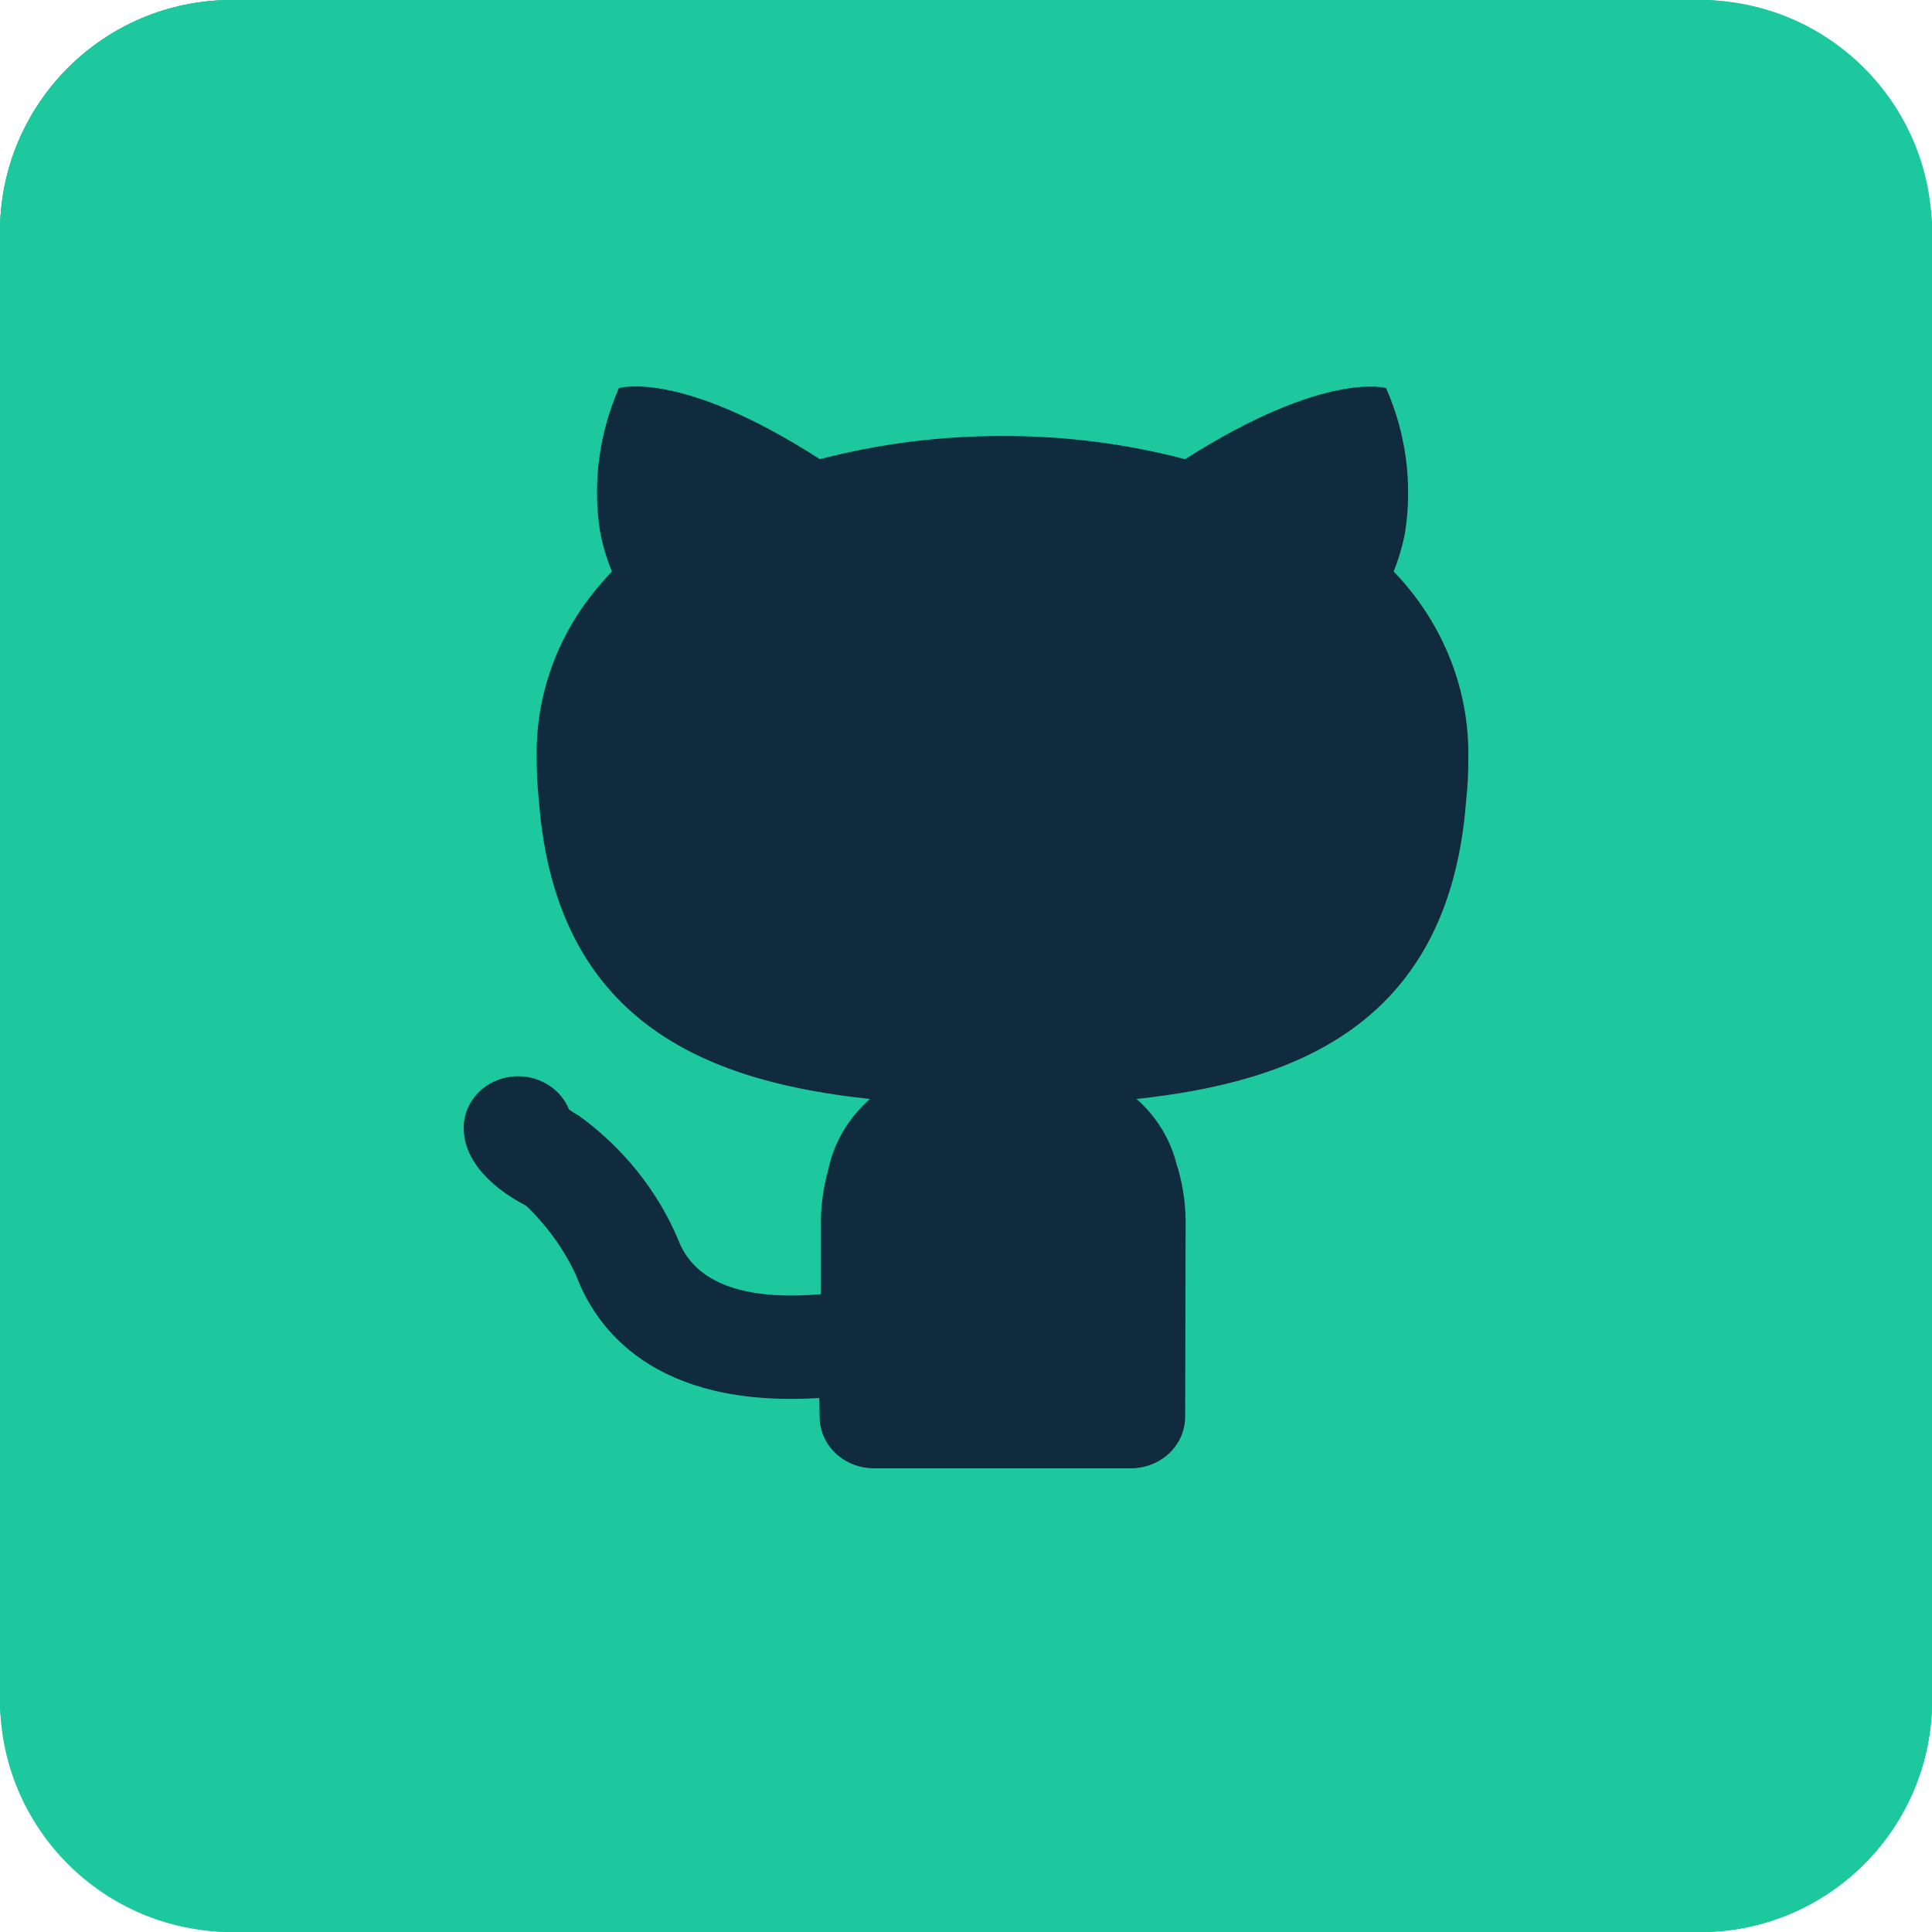 <svg width="25" height="25" viewBox="0 0 25 25" fill="none" xmlns="http://www.w3.org/2000/svg">
<rect width="25" height="25" rx="3" fill="#1DC89F"/>
<rect width="25" height="25" rx="3" fill="#1DC89F"/>
<path d="M0 3C0 1.343 1.343 0 3 0H22C23.657 0 25 1.343 25 3V22C25 23.657 23.657 25 22 25H3C1.343 25 0 23.657 0 22V3Z" fill="#1DC89F"/>
<path d="M18.218 7.601C18.16 7.53 18.099 7.461 18.034 7.395C18.1 7.23 18.149 7.061 18.182 6.888C18.28 6.256 18.195 5.611 17.936 5.022C17.936 5.022 17.147 4.788 15.336 5.942C14.568 5.741 13.774 5.64 12.976 5.642C12.176 5.64 11.38 5.741 10.609 5.942C8.798 4.775 8.009 5.022 8.009 5.022C7.753 5.605 7.668 6.243 7.763 6.868C7.796 7.048 7.848 7.224 7.918 7.395C7.854 7.461 7.791 7.535 7.735 7.601C7.209 8.225 6.93 9.003 6.945 9.801C6.944 9.99 6.953 10.18 6.974 10.368C7.199 13.321 9.277 14.007 11.257 14.221C10.977 14.467 10.787 14.792 10.715 15.147C10.649 15.384 10.618 15.629 10.623 15.874V16.747C9.835 16.814 9.026 16.705 8.775 16.04C8.506 15.403 8.059 14.847 7.483 14.431C7.441 14.41 7.401 14.385 7.363 14.357C7.313 14.231 7.223 14.122 7.106 14.046C6.989 13.969 6.85 13.927 6.708 13.927H6.705C6.518 13.927 6.34 13.996 6.208 14.121C6.076 14.245 6.001 14.414 6 14.59C5.998 15.131 6.571 15.481 6.805 15.6C7.079 15.861 7.3 16.168 7.456 16.506C7.712 17.188 8.462 18.224 10.602 18.09L10.603 18.155L10.606 18.333C10.606 18.51 10.68 18.68 10.812 18.805C10.944 18.93 11.124 19 11.311 19H14.632C14.819 19 14.998 18.93 15.13 18.805C15.262 18.68 15.336 18.51 15.336 18.333C15.336 18.333 15.342 16.227 15.342 15.874C15.347 15.629 15.316 15.384 15.25 15.147L15.249 15.143L15.252 15.147C15.245 15.124 15.236 15.105 15.229 15.082C15.151 14.752 14.969 14.452 14.708 14.221L14.716 14.235L14.702 14.221C16.682 14.008 18.746 13.308 18.971 10.368C18.992 10.18 19.001 9.991 19 9.802C19.012 9.006 18.736 8.229 18.218 7.602V7.601Z" fill="#102B3E"/>
</svg>
